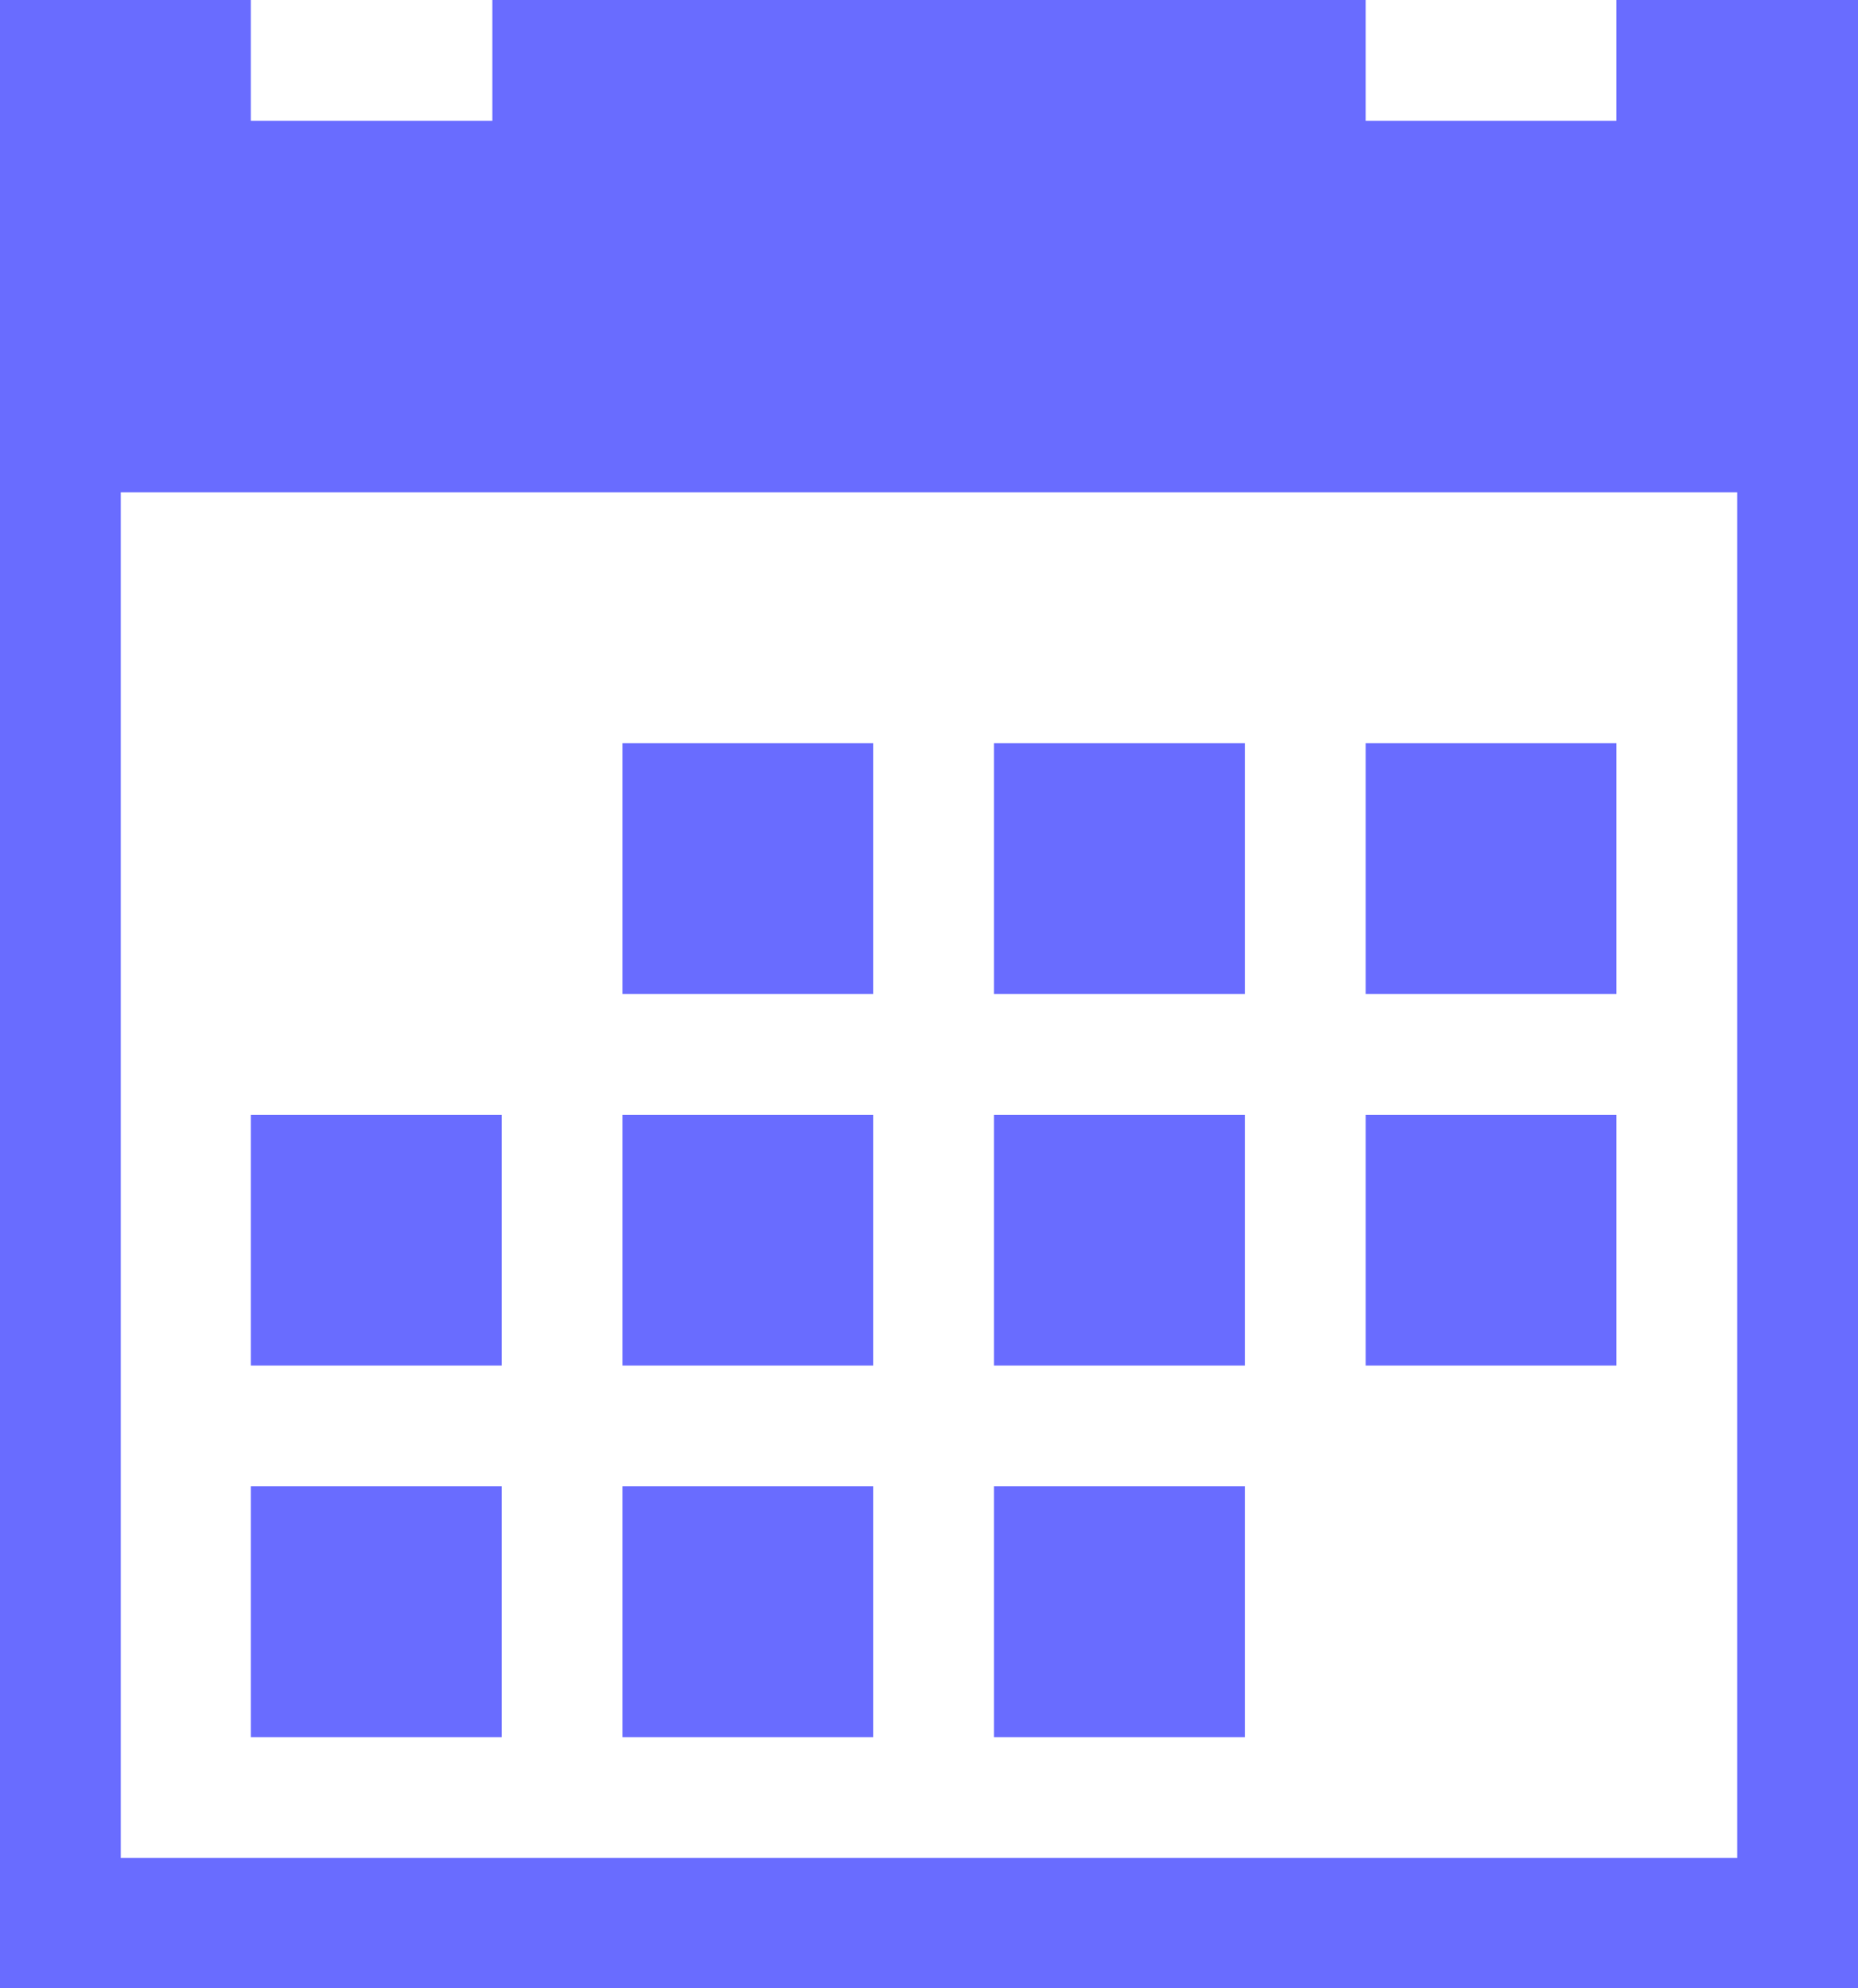<?xml version="1.0" encoding="utf-8"?>
<!-- Generator: Adobe Illustrator 28.0.0, SVG Export Plug-In . SVG Version: 6.00 Build 0)  -->
<svg version="1.1" id="Icon_metro-calendar" xmlns="http://www.w3.org/2000/svg" xmlns:xlink="http://www.w3.org/1999/xlink"
	 x="0px" y="0px" viewBox="0 0 20 21.4" style="enable-background:new 0 0 20 21.4;" xml:space="preserve">
<style type="text/css">
	.st0{fill:#696CFF;}
</style>
<path id="Icon_metro-calendar-2" class="st0" d="M6.7,8h2.7v2.7H6.7V8z M10.7,8h2.7v2.7h-2.7V8z M14.7,8h2.7v2.7h-2.7V8z M2.7,16
	h2.7v2.7H2.7V16z M6.7,16h2.7v2.7H6.7L6.7,16z M10.7,16h2.7v2.7h-2.7V16z M6.7,12h2.7v2.7H6.7L6.7,12z M10.7,12h2.7v2.7h-2.7V12z
	 M14.7,12h2.7v2.7h-2.7V12z M2.7,12h2.7v2.7H2.7L2.7,12z M17.4,0v1.3h-2.7V0H5.3v1.3H2.7V0H0v21.4h20V0H17.4L17.4,0z M18.7,20H1.3
	V5.3h17.4V20z"/>
</svg>

